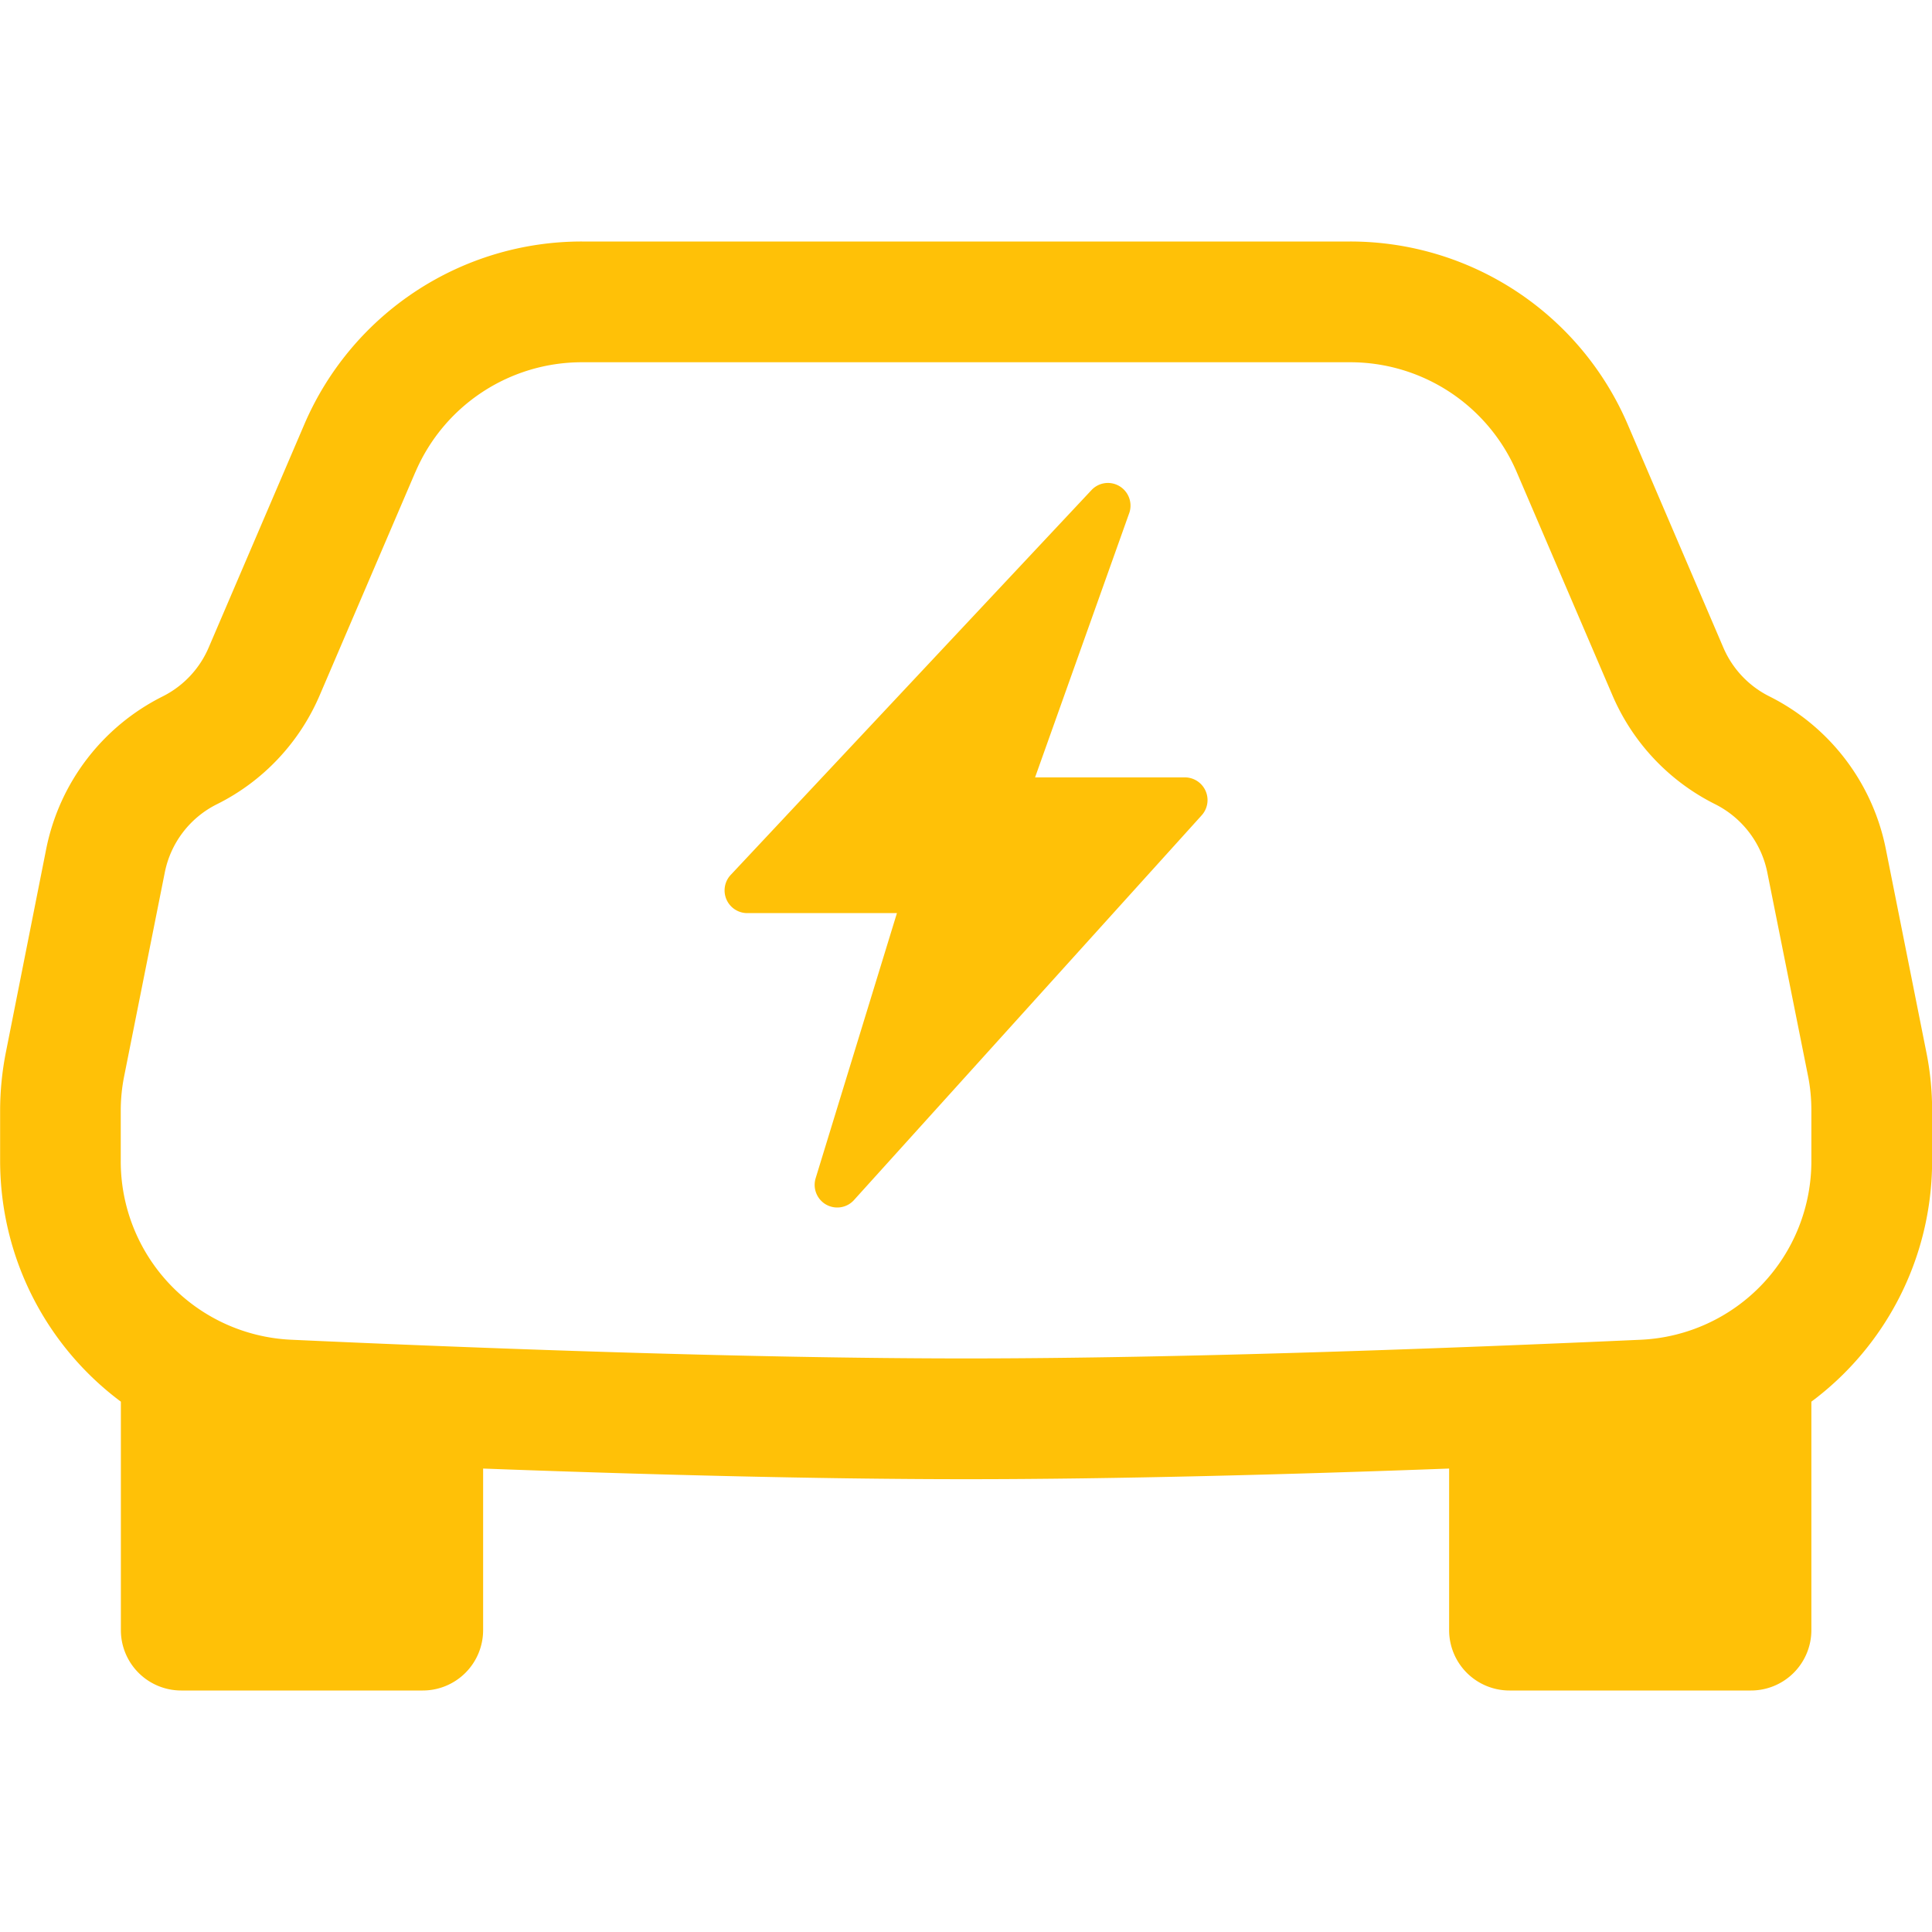 <svg xmlns="http://www.w3.org/2000/svg" width="16" height="16" fill="#ffc107" class="bi bi-ev-front" viewBox="0 0 16 16">
  <path d="M9.354 4.243a.188.188 0 0 0-.085-.218.186.186 0 0 0-.23.034L6.051 7.246a.188.188 0 0 0 .136.316h1.241l-.673 2.195a.188.188 0 0 0 .085.218c.075.043.17.03.23-.034l2.88-3.187a.188.188 0 0 0-.137-.316H8.572z"/>
  <path d="M4.819 2A2.5 2.5 0 0 0 2.52 3.515l-.792 1.848a.807.807 0 0 1-.38.404c-.5.25-.855.715-.965 1.262L.05 8.708a2.5 2.5 0 0 0-.049.49v.413c0 .814.39 1.543 1 1.997V13.5a.5.5 0 0 0 .5.5h2a.5.5 0 0 0 .5-.5v-1.338c1.292.048 2.745.088 4 .088s2.708-.04 4-.088V13.5a.5.5 0 0 0 .5.5h2a.5.5 0 0 0 .5-.5v-1.892c.61-.454 1-1.183 1-1.997v-.413c0-.165-.016-.329-.049-.49l-.335-1.68a1.807 1.807 0 0 0-.964-1.261.807.807 0 0 1-.381-.404l-.792-1.848A2.5 2.5 0 0 0 11.181 2H4.82ZM3.44 3.91A1.5 1.5 0 0 1 4.82 3h6.362a1.5 1.5 0 0 1 1.379.91l.792 1.847a1.8 1.8 0 0 0 .853.904c.222.112.381.32.43.564l.336 1.679c.02.097.029.195.029.294v.413a1.48 1.48 0 0 1-1.408 1.484c-1.555.07-3.786.155-5.592.155-1.806 0-4.037-.084-5.592-.155A1.479 1.479 0 0 1 1 9.611v-.413c0-.099.01-.197.03-.294l.335-1.68a.807.807 0 0 1 .43-.563c.383-.19.685-.511.853-.904l.792-1.848Z"/>
</svg>